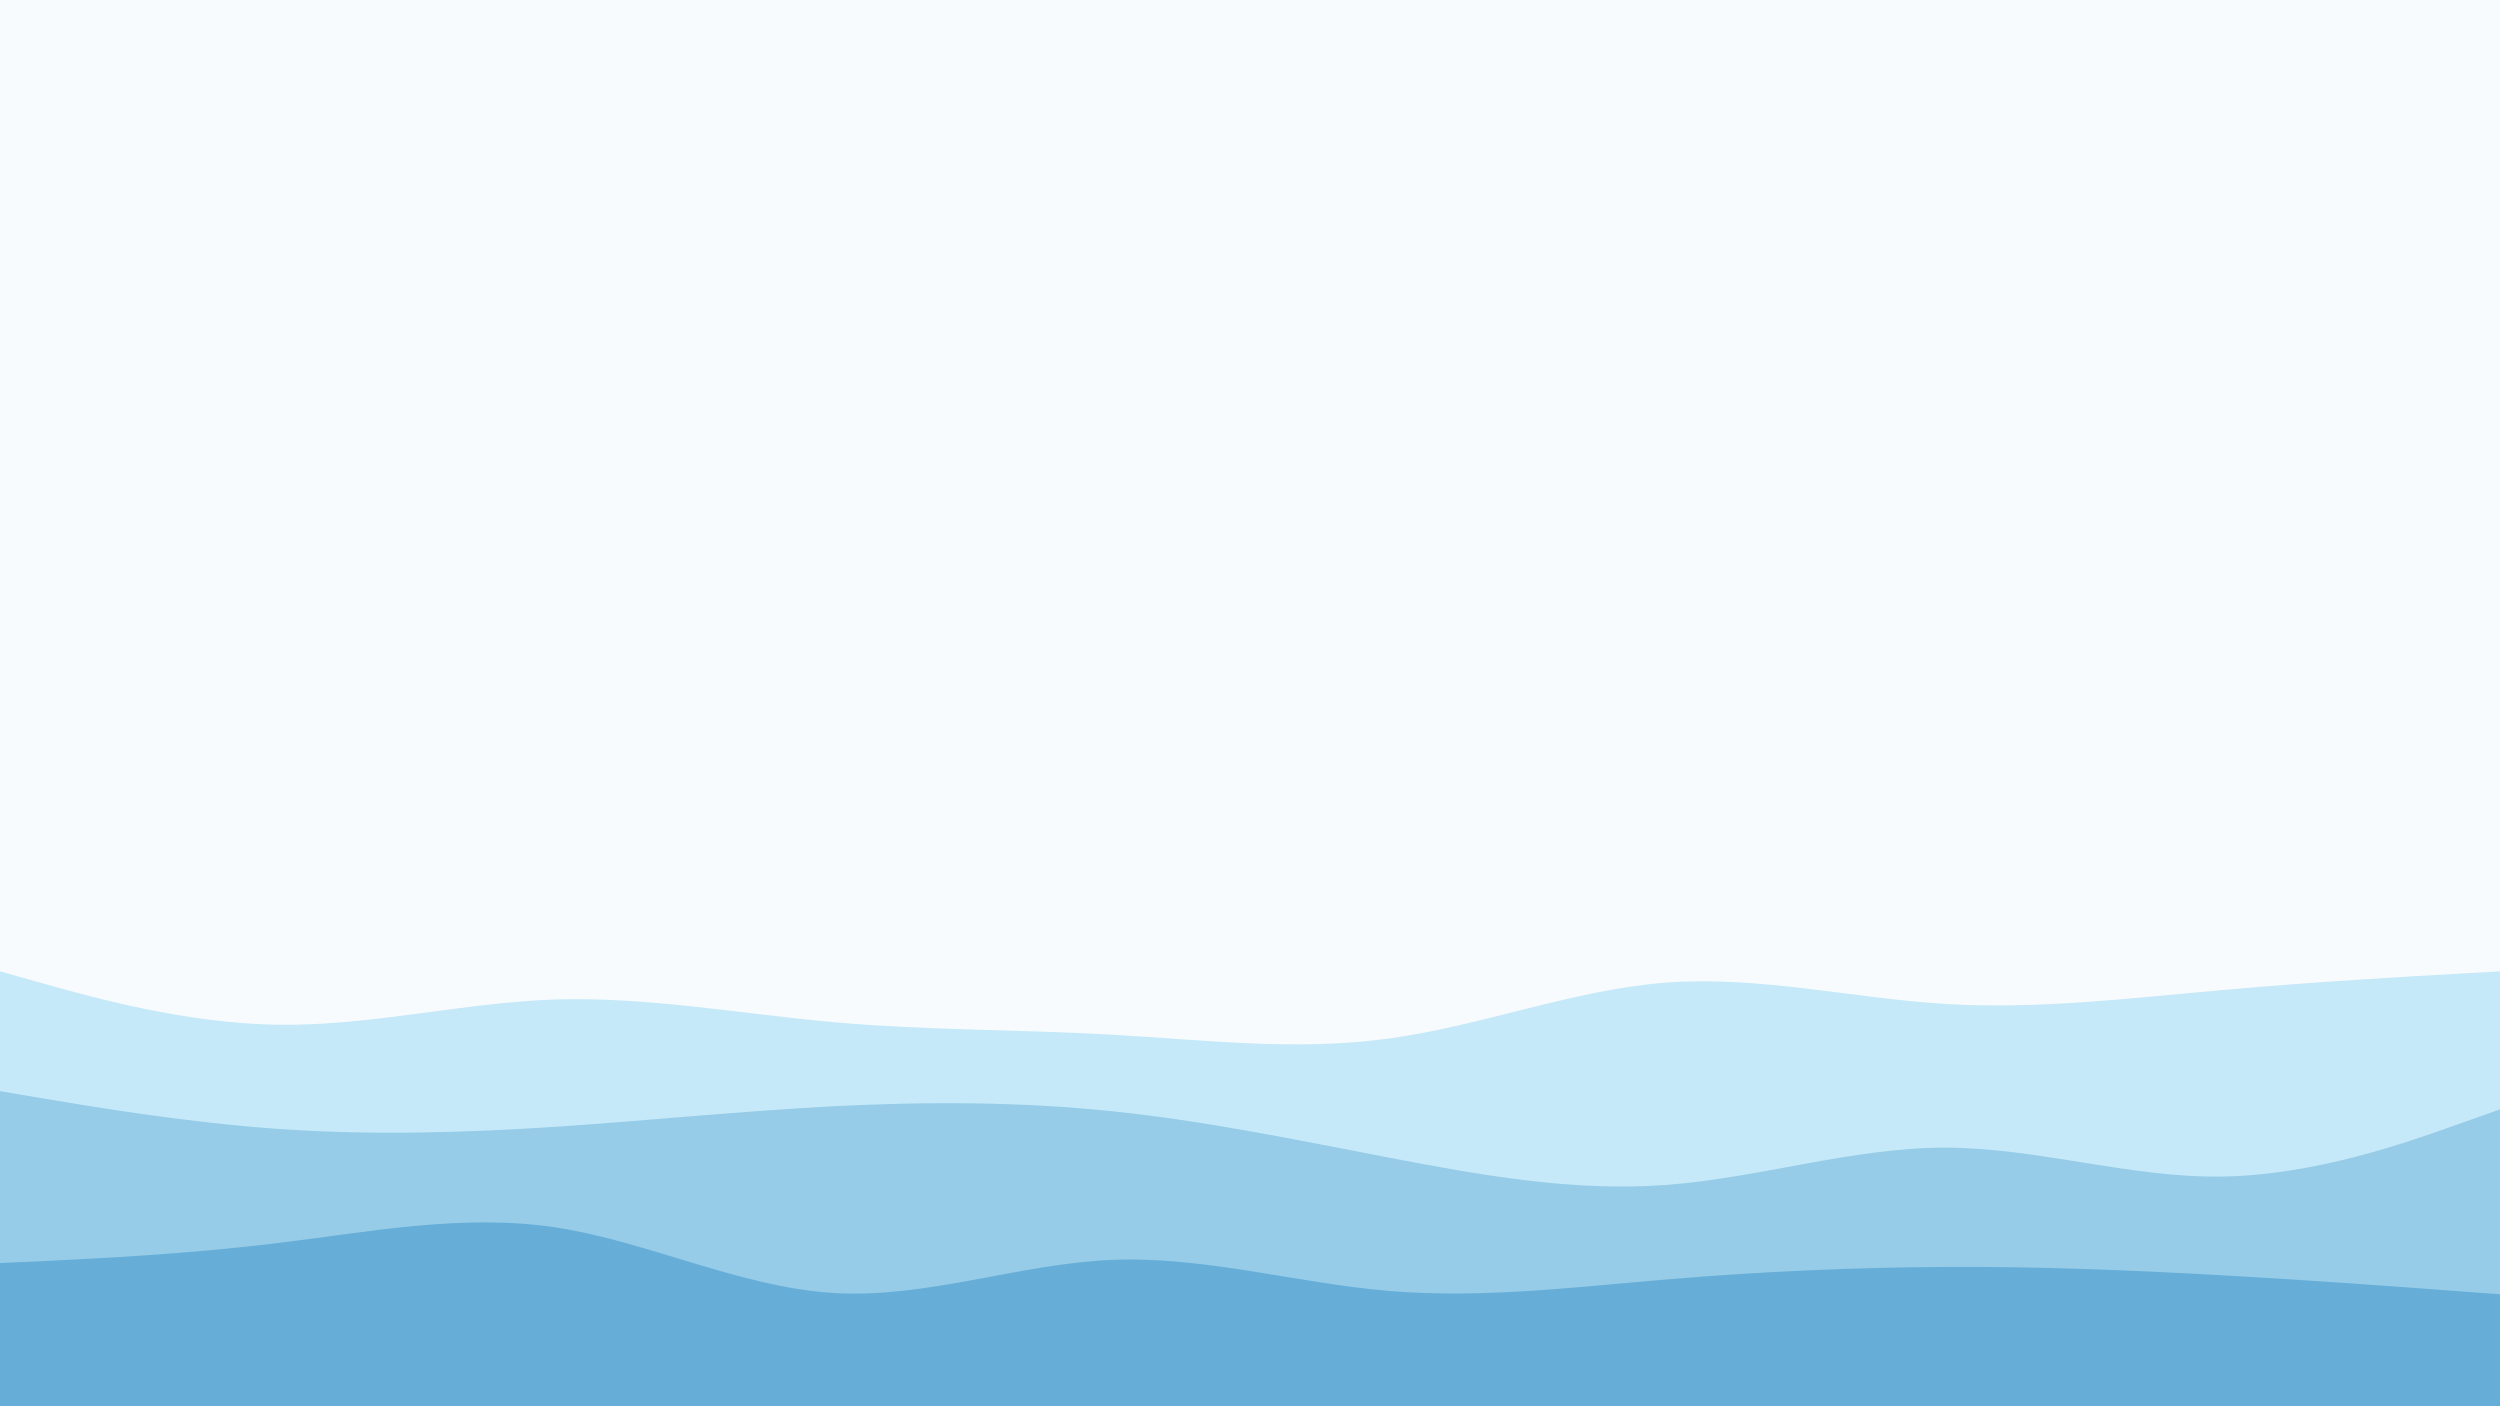 <svg id="visual" viewBox="0 0 960 540" width="960" height="540" xmlns="http://www.w3.org/2000/svg" xmlns:xlink="http://www.w3.org/1999/xlink" version="1.1"><rect x="0" y="0" width="960" height="540" fill="#f8fbfd"></rect><path d="M0 373L17.8 378C35.7 383 71.3 393 106.8 393.5C142.3 394 177.7 385 213.2 383.8C248.7 382.7 284.3 389.3 320 392.5C355.7 395.7 391.3 395.3 426.8 397.3C462.3 399.3 497.7 403.7 533.2 398.8C568.7 394 604.3 380 640 377.3C675.7 374.7 711.3 383.3 746.8 385.5C782.3 387.7 817.7 383.3 853.2 380.2C888.7 377 924.3 375 942.2 374L960 373L960 541L942.2 541C924.3 541 888.7 541 853.2 541C817.7 541 782.3 541 746.8 541C711.3 541 675.7 541 640 541C604.3 541 568.7 541 533.2 541C497.7 541 462.3 541 426.8 541C391.3 541 355.7 541 320 541C284.3 541 248.7 541 213.2 541C177.7 541 142.3 541 106.8 541C71.3 541 35.7 541 17.8 541L0 541Z" fill="#c5e9f9"></path><path d="M0 419L17.8 422C35.7 425 71.3 431 106.8 433.5C142.3 436 177.7 435 213.2 432.7C248.7 430.3 284.3 426.7 320 424.8C355.7 423 391.3 423 426.8 426.7C462.3 430.3 497.7 437.7 533.2 444.5C568.7 451.3 604.3 457.7 640 455C675.7 452.3 711.3 440.7 746.8 440.7C782.3 440.7 817.7 452.3 853.2 451.8C888.7 451.3 924.3 438.7 942.2 432.3L960 426L960 541L942.2 541C924.3 541 888.7 541 853.2 541C817.7 541 782.3 541 746.8 541C711.3 541 675.7 541 640 541C604.3 541 568.7 541 533.2 541C497.7 541 462.3 541 426.8 541C391.3 541 355.7 541 320 541C284.3 541 248.7 541 213.2 541C177.7 541 142.3 541 106.8 541C71.3 541 35.7 541 17.8 541L0 541Z" fill="#96cce8"></path><path d="M0 485L17.8 484.2C35.7 483.3 71.3 481.7 106.8 477.3C142.3 473 177.7 466 213.2 471.3C248.7 476.7 284.3 494.3 320 496.5C355.7 498.7 391.3 485.3 426.8 483.8C462.3 482.3 497.7 492.7 533.2 495.7C568.7 498.7 604.3 494.3 640 491.3C675.7 488.3 711.3 486.7 746.8 486.5C782.3 486.3 817.7 487.7 853.2 489.7C888.7 491.7 924.3 494.3 942.2 495.7L960 497L960 541L942.2 541C924.3 541 888.7 541 853.2 541C817.7 541 782.3 541 746.8 541C711.3 541 675.7 541 640 541C604.3 541 568.7 541 533.2 541C497.7 541 462.3 541 426.8 541C391.3 541 355.7 541 320 541C284.3 541 248.7 541 213.2 541C177.7 541 142.3 541 106.8 541C71.3 541 35.7 541 17.8 541L0 541Z" fill="#66aed8"></path></svg>